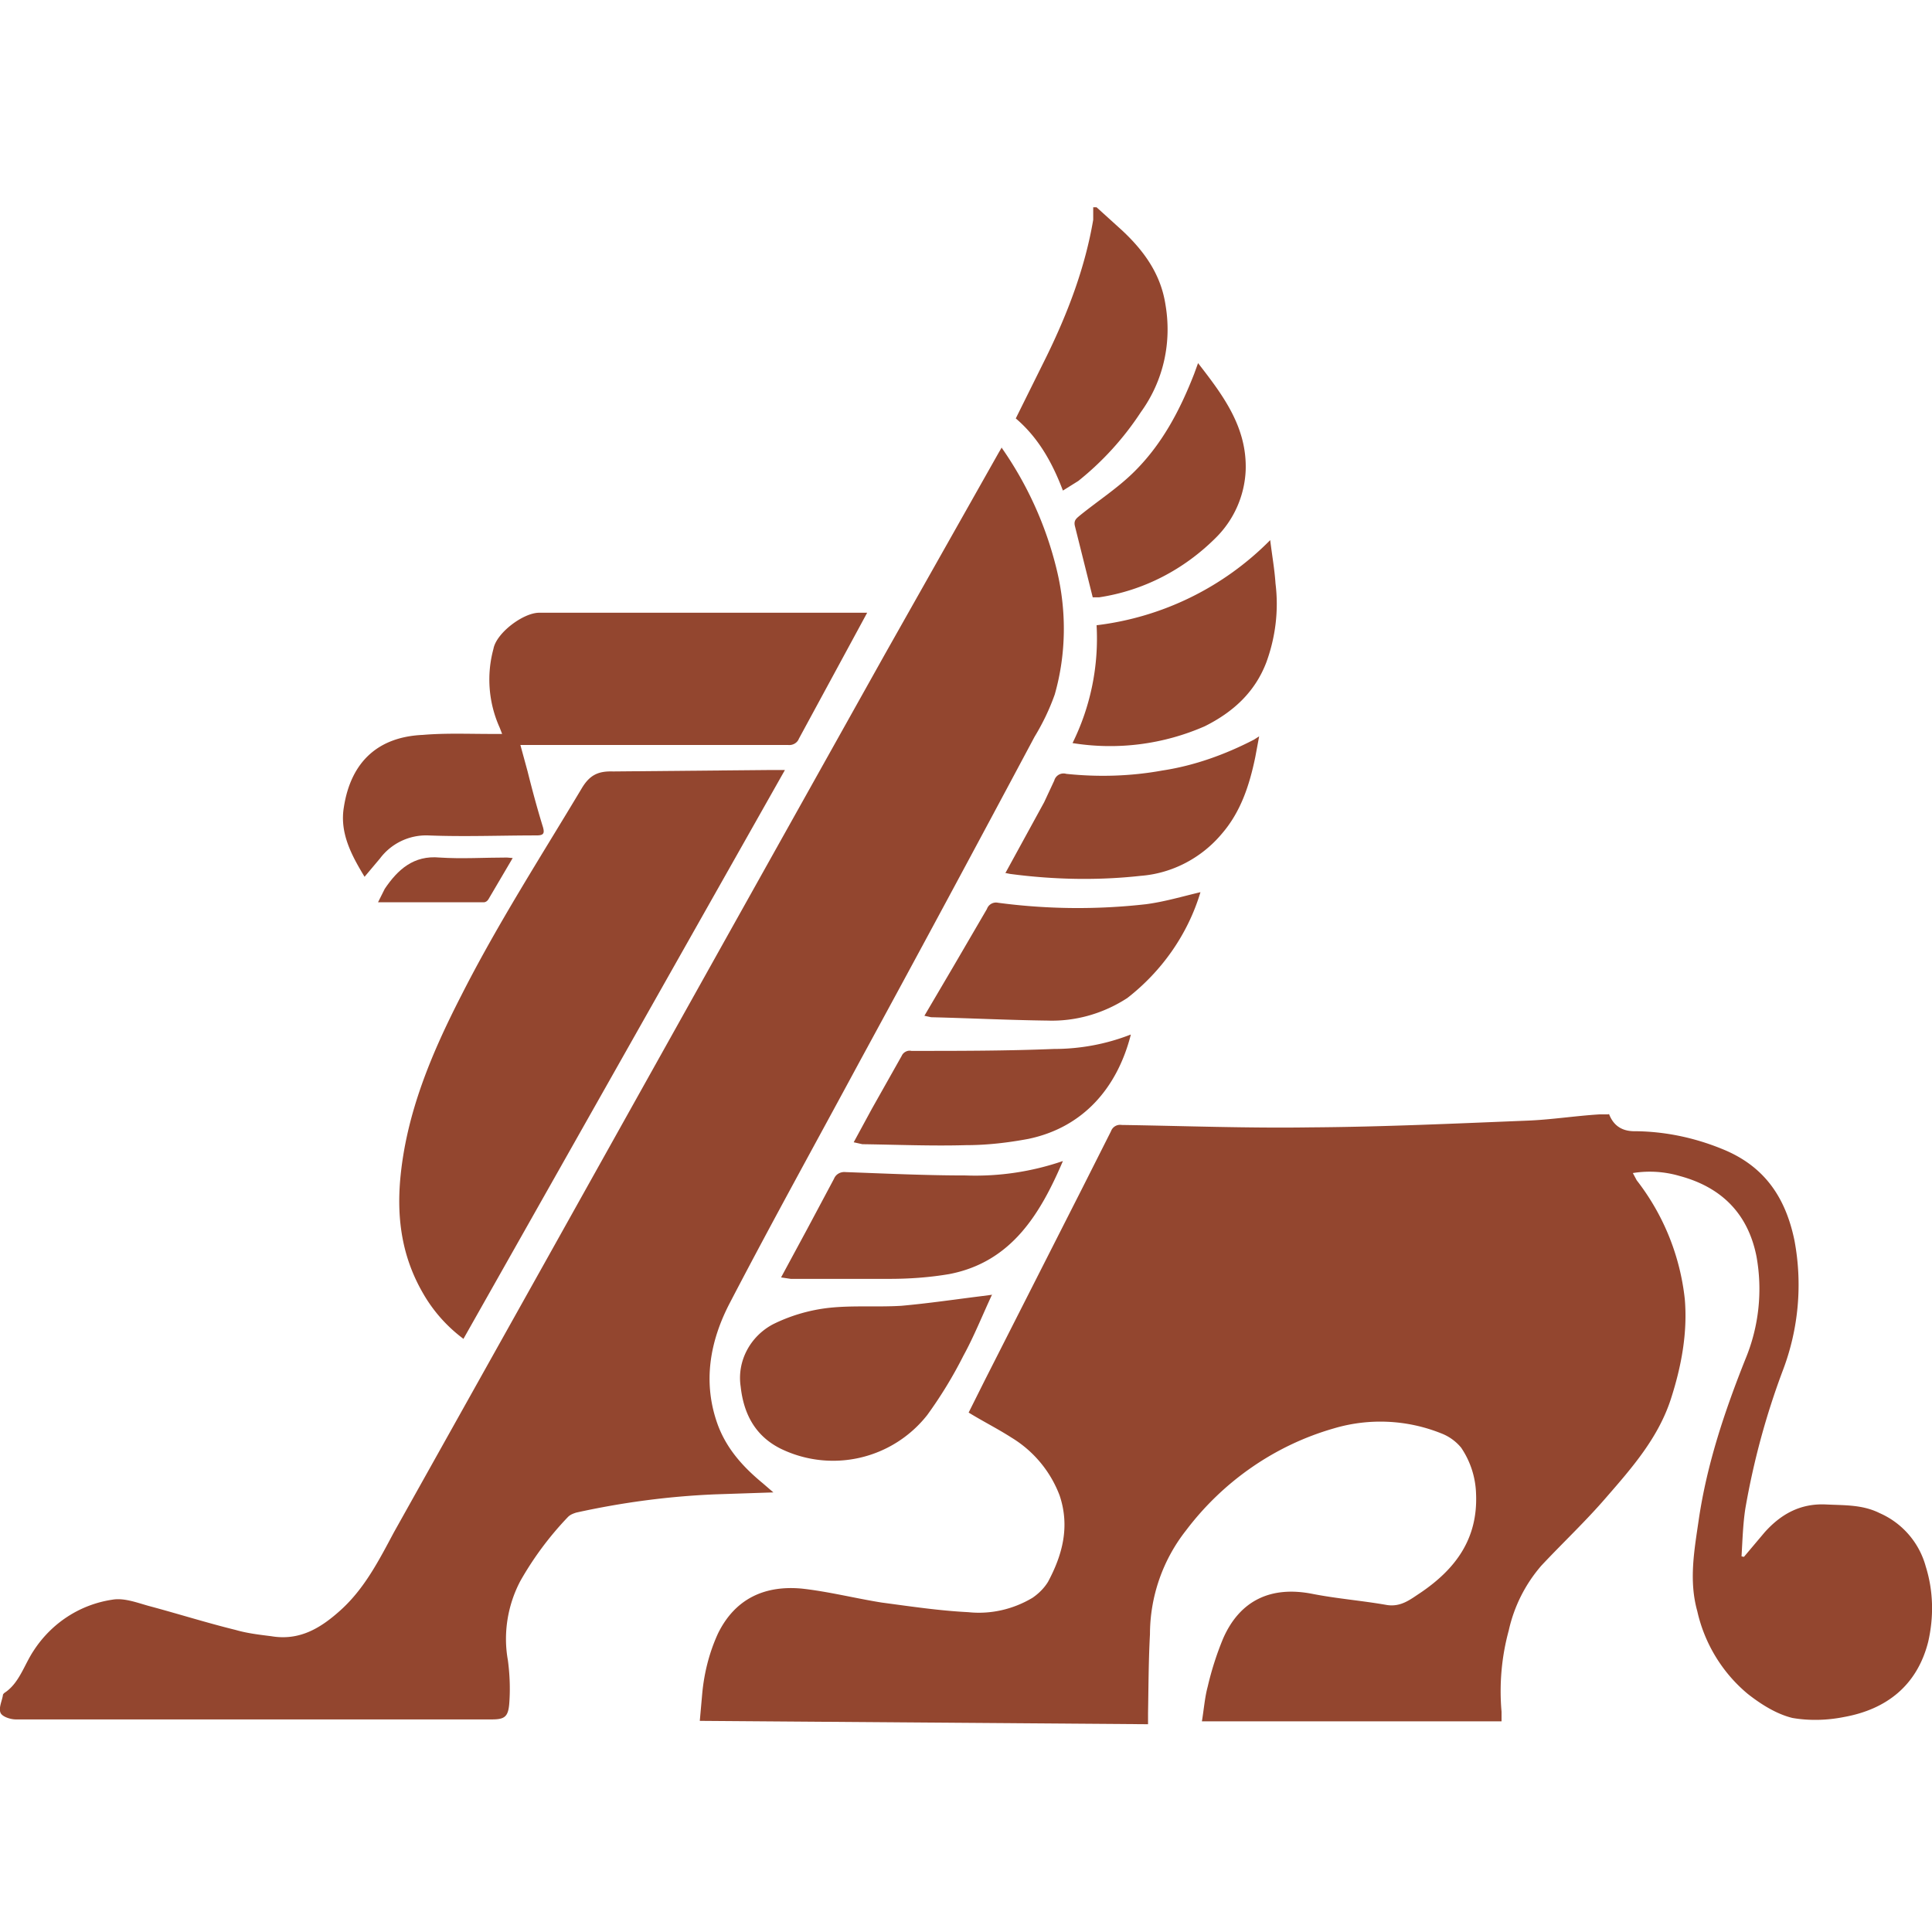 <svg xmlns="http://www.w3.org/2000/svg" viewBox="0 0 401.7 401.7"><path fill="#93462f" d="m228 43.1 5.3 4.8c4.5 4.2 8 9 9 15.3 1.4 8-.4 16-5.1 22.5-3.6 5.5-8 10.3-13 14.3l-3.2 2c-2.2-5.8-5.1-11-9.8-15l6.4-12.9c4.4-9 8-18.4 9.7-28.4v-2.6h.7Zm106.5 188.4q1.3 3.6 5.1 3.7c6.6 0 13.1 1.4 19.2 4 8.3 3.6 12.5 10 14.3 18.7a50 50 0 0 1-2.4 27c-3.5 9.3-6.1 18.9-7.8 28.7-.5 3.2-.6 6.6-.8 10l.5.1 4.3-5.1c3.4-3.8 7.4-6 12.6-5.8 3.9.2 7.7 0 11.3 1.8a17 17 0 0 1 9.6 11.1c1.6 5.1 1.7 10.5.5 15.7-2.3 9-8.6 14-17.5 15.6-3.5.7-7.2.8-10.7.2-3.3-.8-6.5-2.8-9.3-5-5.3-4.4-9-10.5-10.5-17.2-1.8-6.4-.6-12.8.3-19 1.7-11.6 5.4-22.6 9.7-33.4a38 38 0 0 0 2.3-21.4c-1.8-9-7.4-14.4-16-16.7a22 22 0 0 0-9.7-.6l.8 1.5a48.8 48.8 0 0 1 10 24.7c.6 7-.7 14-2.9 20.8-2.6 8-8 14.2-13.4 20.4-4.3 5-9 9.4-13.5 14.2a30.7 30.7 0 0 0-6.8 13.5c-1.5 5.5-2 11.2-1.5 16.9v2h-62.3c.4-2.4.6-5 1.2-7.2a64 64 0 0 1 3.2-10c3.5-8 10-11 18.6-9.3 5.1 1 10.3 1.4 15.4 2.3 3 .5 5-1.2 7-2.5 7.4-5 12-11.3 11.6-20.6a18 18 0 0 0-3.1-9.6 10 10 0 0 0-4.2-3 34 34 0 0 0-22.3-1c-12.2 3.5-23 11-30.7 21.2a35 35 0 0 0-7.5 21.6c-.3 5.5-.3 11-.4 16.4v2.3l-93.2-.7.5-5.6c.4-4.4 1.5-8.7 3.3-12.6 3.6-7.3 9.8-10 17.4-9.3 5.5.6 11 2 16.6 2.9 6 .8 12 1.7 18 2 4.7.5 9.4-.6 13.4-3 1.3-.9 2.4-2 3.2-3.3 3-5.6 4.6-11.5 2.4-18a24 24 0 0 0-10-12c-2.8-1.8-5.8-3.3-8.9-5.2l3.4-6.8 20.3-40 5.9-11.7a2 2 0 0 1 2.2-1.3c13.1.2 26.2.7 39.4.5 15-.1 30-.8 45-1.4 5-.2 10-1 15-1.3h1.9v-.1ZM208.2 93a74.9 74.9 0 0 1 11.5 25.4c2.1 8.6 2 17.6-.4 26-1.1 3.1-2.5 6-4.2 8.8-12 22.5-24.1 45-36.3 67.4-9 16.7-18.2 33.3-27 50.2-4.2 8-5.8 16.7-2.5 25.6 1.9 5 5.3 8.7 9.3 12l2.2 1.9-12 .4c-9.8.4-19.5 1.7-29 3.8-.6.2-1.2.4-1.7.9a67 67 0 0 0-9.9 13.3c-2.7 5.1-3.6 11-2.6 16.5.4 3 .5 6 .3 8.8-.2 2.9-.9 3.5-3.6 3.5h-99c-1.2 0-2.9-.6-3.2-1.4-.4-1 .3-2.4.5-3.6 0-.2.1-.3.3-.5 3.1-2 4.1-5.8 6.1-8.8 3.7-5.7 9.6-9.6 16.4-10.6 2.4-.4 5 .6 7.5 1.3 6 1.6 12 3.5 18.1 5 2.4.7 5 1 7.4 1.3 5.9 1 10.3-1.7 14.4-5.4 5-4.5 8-10.4 11.1-16.2l32-57.2L151 195l33-59 23.6-41.8.7-1.2h-.1Z"/><path fill="#93462f" d="M96.4 278.4a31 31 0 0 1-8.5-9.6c-4.2-7.3-5.4-15-4.7-23.4 1.2-13.8 6.5-26.3 12.7-38.4 7.5-14.8 16.5-28.8 25-43 1.7-2.9 3.5-3.7 6.6-3.6l32.7-.3h3L96.4 278.3Z"/><path fill="#93462f" d="M75.8 182.3c-2.8-4.6-5.2-9.2-4.3-14.5 1.5-9.6 7.3-14.6 16.4-15 4.7-.4 9.5-.2 14.3-.2h2.2l-.5-1.3a24.3 24.3 0 0 1-1.3-16.4c.6-3.3 6.2-7.5 9.5-7.5h68.2l-3.9 7.2-10.3 19c-.3.8-1.2 1.4-2.2 1.3h-55.7l1.5 5.5c1 4 2 7.7 3.2 11.6.4 1.4 0 1.7-1.4 1.7-7.5 0-15 .3-22.5 0a12 12 0 0 0-10 4.8l-3.2 3.8Zm130.5 86.8c-2.1 4.5-3.8 8.8-6 12.8a89.7 89.7 0 0 1-7.5 12.3 24.9 24.9 0 0 1-30.5 7c-5.4-2.7-7.7-7.4-8.3-12.9-.8-5.3 2-10.5 6.8-13a35 35 0 0 1 11.8-3.4c4.9-.5 9.9-.1 14.8-.4 5.6-.5 11-1.3 16.6-2l2.3-.3Zm57.8-156.8c.4 3.3.9 6 1.1 9 .7 5.6 0 11.2-1.9 16.4-2.4 6.3-7 10.4-12.8 13.3a49 49 0 0 1-27.5 3.5 49 49 0 0 0 5-24.5 61 61 0 0 0 36.1-17.7Zm-71.9 98.9 6-10.2 7-12a2 2 0 0 1 2.3-1.3 126 126 0 0 0 30.8.3c3.8-.5 7.5-1.6 11.3-2.5-.1-.1 0 0 0 0-2.6 8.7-8 16.4-15.2 22-4.9 3.2-10.7 4.9-16.6 4.7-8-.1-16.1-.5-24.2-.7l-1.4-.3Zm28.8 30.2c-4.7 11-10.7 21-23.6 23.5-4.1.7-8.3 1-12.4 1h-20.6l-2-.3 5.4-10 5.6-10.5c.4-1 1.4-1.5 2.4-1.4 8.3.3 16.6.7 25 .7a56 56 0 0 0 20.2-3Zm-12-59.8 8.1-14.8 2.1-4.5a2 2 0 0 1 2.5-1.4c6.7.7 13.4.5 20-.7 6.6-1 13-3.3 19-6.4l1.1-.7-.8 4.3c-1.2 5.8-3 11.4-7 16-4.2 5-10.3 8.2-16.8 8.7-9 1-18.2.8-27.2-.4l-1-.2Zm18.2-57.4-3.7-14.8c-.3-1.2.3-1.6 1-2.2 3.7-3 7.7-5.6 11-8.8 6-5.8 9.8-13 12.8-20.7l.8-2.2c5.2 6.7 10.2 13.3 9.9 22.3a21 21 0 0 1-6.2 14c-6.6 6.6-15 11-24.3 12.4h-1.3Zm7.9 91c-2.8 10.9-9.8 19.2-21.3 21.6-4.3.8-8.6 1.3-13 1.3-7.1.2-14.3-.1-21.5-.2l-1.8-.4 3.8-7 6.2-11c.3-.7 1.2-1.2 2-1 10 0 19.8 0 29.6-.4 5.5 0 10.9-1 16-3Z"/><path fill="#93462f" d="m106.6 178.4-5 8.5c-.2.4-.6.7-1 .7h-22l1.4-2.8c2.7-4 6-7 11.4-6.5 4.6.3 9.3 0 14 0l1.2.1Z"/></svg>
